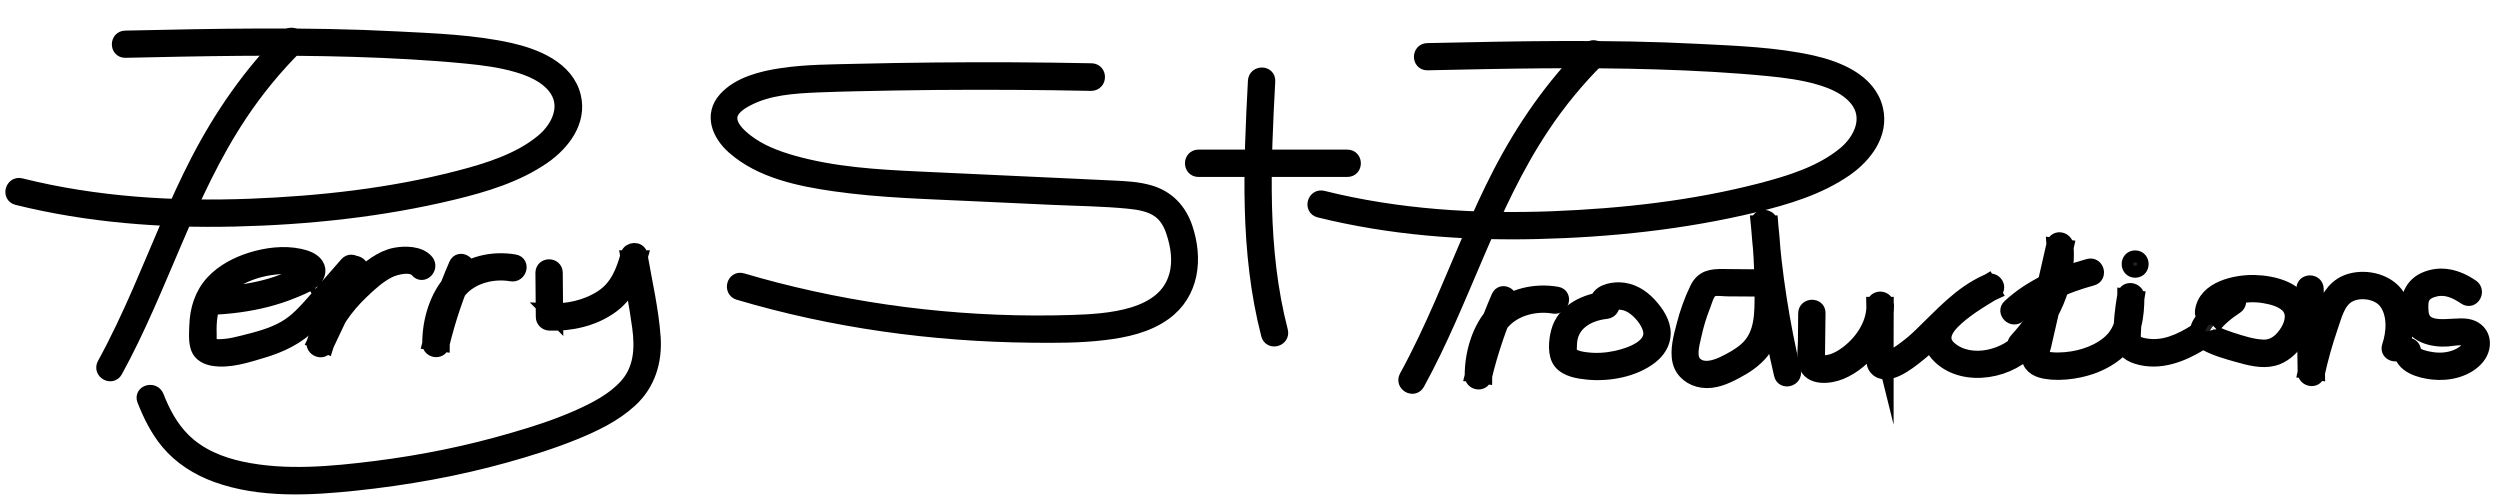 <?xml version="1.0" encoding="utf-8"?>
<!-- Generator: Adobe Illustrator 22.0.1, SVG Export Plug-In . SVG Version: 6.00 Build 0)  -->
<svg version="1.1" id="Layer_1" xmlns="http://www.w3.org/2000/svg" xmlns:xlink="http://www.w3.org/1999/xlink" x="0px" y="0px"
	 viewBox="0 0 1920 382" style="enable-background:new 0 0 1920 382;" xml:space="preserve">
<style type="text/css">
	.st0{fill:none;stroke:#000000;stroke-width:12;stroke-miterlimit:10;}
	.st1{fill:#202020;stroke:#000000;stroke-width:12;stroke-miterlimit:10;}
</style>
<path class="st0" d="M1303.7,259.3"/>
<path class="st0" d="M1303.7,259.3"/>
<g>
	<g>
		<path class="st1" d="M220.8,28.6c-27.9,27.8-50.3,60.2-68.4,95.1c-16.8,32.4-30,66.5-44.6,99.9c-8.4,19.2-17.2,38.1-27.3,56.5
			c-2.8,5.1,5,9.6,7.8,4.5c35.2-64.1,54.9-135.8,95.7-197c12.6-19,27.1-36.6,43.3-52.7C231.2,30.8,224.9,24.5,220.8,28.6L220.8,28.6
			z"/>
	</g>
</g>
<g>
	<g>
		<path class="st1" d="M96.2,38.4c58.7-1.3,117.4-2.5,176.1-0.7c28.8,0.9,57.6,2.4,86.3,5.2c13.1,1.3,26.2,3,38.8,6.7
			c10.6,3.1,21.7,7.8,28.8,16.6c11.7,14.4,3.6,32-9,42.5c-18.1,15.1-42.7,22.6-65.1,28.4c-51.7,13.4-106.1,19.4-159.3,21.5
			c-59.3,2.3-119.4-1.4-177.1-15.8c-5.6-1.4-8,7.3-2.4,8.7C67.7,165,124.2,169.3,180.1,168c56-1.3,113-7.3,167.6-20.5
			c24-5.8,49.1-13.3,69.6-27.6c14.6-10.2,27.4-26.8,22.9-45.6c-5.2-21.6-29.2-31-48.5-35.4c-28.3-6.3-58.1-7.3-87-8.8
			c-69.4-3.6-139-2.1-208.4-0.6C90.5,29.5,90.4,38.5,96.2,38.4L96.2,38.4z"/>
	</g>
</g>
<g>
	<g>
		<path class="st1" d="M161.5,235.8c14.7-0.5,29.5-2.4,43.7-6.1c6.4-1.7,12.7-3.7,18.8-6.2c5.4-2.2,11.7-4.5,16.1-8.3
			c3.4-2.9,5.2-7.3,2.6-11.4c-2.6-4.1-8.1-5.8-12.6-6.8c-12.1-2.6-25.4-0.9-37.2,2.8c-10.8,3.4-21.5,9-29.2,17.3
			c-8.3,9-11.9,20.6-12.3,32.7c-0.2,5.4-0.8,12.3,1.1,17.4c1.7,4.7,6.5,7,11.1,7.8c12.3,2.1,25.8-2.4,37.5-5.9
			c14.3-4.2,27.1-10.3,37.8-21c12.1-12.1,22.9-25.8,34.2-38.7c3.8-4.3-2.5-10.7-6.4-6.4c-8.5,9.8-17.1,19.5-25.6,29.3
			c-6.6,7.5-13.3,14.9-22,19.9c-10,5.8-21.4,8.6-32.5,11.4c-4.4,1.1-8.9,2.2-13.4,2.6c-3.3,0.3-10.8,1.2-12.4-2.7
			c-0.7-1.8-0.3-4.9-0.4-6.8c-0.1-2.4-0.1-4.7,0-7.1c0.2-5.4,1-10.8,3-15.9c3.4-8.5,10.1-14.8,17.9-19.3c9-5.3,19.4-8.4,29.8-9.5
			c4.8-0.5,9.6-0.7,14.4,0.1c2,0.3,4.1,0.7,6,1.5c0.8,0.3,1.8,1,2.6,1.2c0.4,0.2,0.7,0.4,0.9,0.7c-0.1-1-0.4-1.1-1-0.2
			c-20.9,13.3-48.3,17.5-72.6,18.3C155.7,227,155.7,236,161.5,235.8L161.5,235.8z"/>
	</g>
</g>
<g>
	<g>
		<path class="st1" d="M269.1,204.8c-9,19-18,38-27,57c2.7,1.2,5.5,2.3,8.2,3.5c5-16.1,15-29.9,27.1-41.5c6.3-6,13.2-12.4,21.1-16.3
			c5.4-2.7,17.8-5.7,22.4,0c3.7,4.5,10-1.9,6.4-6.4c-5.2-6.3-16.4-6.3-23.7-4.9c-10.7,2.1-19.5,9.6-27.5,16.5
			c-15.5,13.5-28.4,30.3-34.5,50c-1.5,4.8,6,8.1,8.2,3.5c9-19,18-38,27-57C279.3,204.1,271.6,199.5,269.1,204.8L269.1,204.8z"/>
	</g>
</g>
<g>
	<g>
		<path class="st1" d="M350.7,203.3c-8.4,19.3-15.3,39.1-20.2,59.5c2.9,0.4,5.9,0.8,8.8,1.2c-0.1-14.4,4.2-30.7,13.9-41.7
			c9.5-10.8,25.8-14.6,39.6-12.2c5.7,1,8.1-7.7,2.4-8.7c-16.5-2.9-35.6,1-47.4,13.4c-12.1,12.7-17.6,32-17.5,49.1
			c0,5,7.6,6.2,8.8,1.2c4.7-19.7,11.2-38.8,19.3-57.4C360.8,202.6,353,198,350.7,203.3L350.7,203.3z"/>
	</g>
</g>
<g>
	<g>
		<path class="st1" d="M417.2,209.5c0.1,11.3,0.2,22.6,0.3,33.9c0,2.5,2,4.4,4.5,4.5c16,0.6,32.9-3.1,46.2-12.3
			c13.1-9,19-22.5,23.1-37.4c-2.9,0-5.8,0-8.7,0c3,17.6,6.5,35.3,8.9,53c2.2,16.1,1.4,32.6-10,45.3c-10,11.2-24.2,18.4-37.7,24.4
			c-15.9,7-32.5,12.4-49.2,17.2c-34.7,10.2-70.3,17.4-106.1,21.9c-33.7,4.2-69.3,7.6-102.8,0.5c-16.7-3.5-32.9-10.1-45.2-22.3
			c-9.5-9.4-15.8-21.3-20.6-33.6c-2.1-5.3-10.8-3-8.7,2.4c4.6,11.6,10.1,22.8,18.1,32.4c9.8,11.7,22.9,19.9,37.2,25.1
			c33.6,12.2,72,10,106.9,6.3c38.6-4.1,76.9-10.9,114.2-21.3c18-5,35.9-10.6,53.2-17.6c15.2-6.2,30.6-13.5,42.8-24.7
			c13.8-12.6,19-29.7,17.8-48c-1.5-21.2-6.5-42.4-10.1-63.4c-0.8-4.5-7.6-4-8.7,0c-3.6,13-8.3,25.1-20.1,32.8
			c-12,7.8-26.4,10.9-40.5,10.3c1.5,1.5,3,3,4.5,4.5c-0.1-11.3-0.2-22.6-0.3-33.9C426.2,203.7,417.2,203.7,417.2,209.5L417.2,209.5z
			"/>
	</g>
</g>
<g>
	<g>
		<path class="st1" d="M838.3,54.6c-40.3-0.8-80.5-1-120.8-0.6c-19.8,0.2-39.6,0.5-59.4,1c-19.3,0.5-38.8,0.4-57.9,3.3
			c-14.7,2.2-32.4,6.5-42.8,18.1c-10.8,12.1-4.5,26.6,6.3,36.2c20.8,18.5,50.9,24.6,77.6,28.4c35,5,70.4,5.8,105.6,7.5
			c20.2,0.9,40.4,1.9,60.6,2.8c19.7,0.9,39.6,1.1,59.2,3c8.3,0.8,17.3,2.3,24.2,7.4c5.2,3.9,8.5,9.7,10.5,15.8
			c3.7,10.9,5.6,23.1,2.4,34.4c-9,32.7-53.1,35.1-80.7,36c-76.2,2.4-153.5-6-227.3-25c-8.7-2.2-17.4-4.7-26-7.2
			c-5.6-1.7-7.9,7-2.4,8.7c72.7,21.6,148.8,32,224.6,32.8c18.7,0.2,37.6,0.3,56.1-2c15.9-1.9,32.6-5.5,45.8-15
			c21.3-15.3,24-41.5,16.1-65c-4.6-13.6-13.8-23.3-27.8-27.2c-8.5-2.4-17.5-2.9-26.3-3.3c-9.9-0.5-19.7-0.9-29.6-1.4
			c-40.3-1.9-80.6-3.7-120.9-5.6c-32.2-1.5-65.2-3.5-96.4-12.3c-12.8-3.6-25.8-8.5-36.4-16.8c-5.5-4.3-12.8-11-12.3-18.6
			c0.5-6.9,7.7-11.5,13.3-14.4c16.3-8.6,36-9.8,54.1-10.6c20-0.8,40-1.1,59.9-1.5c40.3-0.7,80.5-0.7,120.8-0.2
			c9.9,0.1,19.8,0.3,29.7,0.5C844.1,63.7,844.1,54.7,838.3,54.6L838.3,54.6z"/>
	</g>
</g>
<g>
	<g>
		<path class="st1" d="M964.4,62.2c-3.4,65.1-6.4,131,10.1,194.7c1.4,5.6,10.1,3.2,8.7-2.4c-16.3-62.9-13.2-128.1-9.8-192.3
			C973.7,56.4,964.7,56.4,964.4,62.2L964.4,62.2z"/>
	</g>
</g>
<g>
	<g>
		<path class="st1" d="M920.4,129.9c38.1,0,76.3,0,114.4,0c5.8,0,5.8-9,0-9c-38.1,0-76.3,0-114.4,0
			C914.6,120.9,914.6,129.9,920.4,129.9L920.4,129.9z"/>
	</g>
</g>
<g>
	<g>
		<path class="st1" d="M1220.8,38.2c-27.9,27.8-50.3,60.2-68.4,95.1c-16.8,32.4-30,66.5-44.6,99.9c-8.4,19.2-17.2,38.1-27.3,56.5
			c-2.8,5.1,5,9.6,7.8,4.5c35.2-64.1,54.9-135.8,95.7-197c12.6-19,27.1-36.6,43.3-52.7C1231.2,40.4,1224.9,34.1,1220.8,38.2
			L1220.8,38.2z"/>
	</g>
</g>
<g>
	<g>
		<path class="st1" d="M1096.2,48c58.7-1.3,117.4-2.5,176.1-0.7c28.8,0.9,57.6,2.4,86.3,5.2c13.1,1.3,26.2,3,38.8,6.7
			c10.6,3.1,21.7,7.8,28.8,16.6c11.7,14.4,3.6,32-9,42.5c-18.1,15.1-42.7,22.6-65.1,28.4c-51.7,13.4-106.1,19.4-159.3,21.5
			c-59.3,2.3-119.4-1.4-177.1-15.8c-5.6-1.4-8,7.3-2.4,8.7c54.4,13.5,110.9,17.8,166.8,16.5c56-1.3,113-7.3,167.6-20.5
			c24-5.8,49.1-13.3,69.6-27.6c14.6-10.2,27.4-26.8,22.9-45.6c-5.2-21.6-29.2-31-48.5-35.4c-28.3-6.3-58.1-7.3-87-8.8
			c-69.4-3.6-139-2.1-208.4-0.6C1090.5,39.1,1090.4,48.1,1096.2,48L1096.2,48z"/>
	</g>
</g>
<g>
	<g>
		<path class="st1" d="M1151.3,228.1c-8.4,19.3-15.3,39.1-20.2,59.5c2.9,0.4,5.9,0.8,8.8,1.2c-0.1-14.4,4.2-30.7,13.9-41.7
			c9.5-10.8,25.8-14.6,39.6-12.2c5.7,1,8.1-7.7,2.4-8.7c-16.5-2.9-35.6,1-47.4,13.4c-12.1,12.7-17.6,32-17.5,49.1
			c0,5,7.6,6.2,8.8,1.2c4.7-19.7,11.2-38.8,19.3-57.4C1161.4,227.4,1153.6,222.8,1151.3,228.1L1151.3,228.1z"/>
	</g>
</g>
<g>
	<g>
		<path class="st1" d="M1233.7,229.7c-15.4,1.6-32.4,9-36.6,25.4c-1.7,6.5-2.8,17.1,1.7,22.7c4.7,5.8,13.8,7.1,20.8,7.8
			c16,1.5,35.1-1.9,48-12c5.4-4.2,9.3-10.1,9.5-17.1c0.2-8.6-5.2-16.3-10.7-22.3c-6.1-6.6-13.9-11.3-23.1-11.4
			c-6.5,0-15.9,2-16.5,9.8c-0.5,5.8,8.5,5.7,9,0c-0.1,1.3,2.3-0.2,3.3-0.4c1.4-0.3,2.8-0.4,4.2-0.4c3.7,0,7.3,1.2,10.4,3.1
			c5.9,3.8,12,10.8,13.9,17.7c3.8,14.2-16.2,20.6-26.5,22.8c-7.5,1.6-15.4,2.1-23,1.1c-3.4-0.4-7.4-1.1-10.4-2.9
			c-3.2-1.9-2.7-5.4-2.6-8.7c0.2-16.4,13.7-24.4,28.7-26C1239.4,238.1,1239.5,229.1,1233.7,229.7L1233.7,229.7z"/>
	</g>
</g>
<g>
	<g>
		<path class="st1" d="M1387,240.6c-0.1,7.3-0.2,14.6-0.2,21.9c-0.1,5.4-1.1,11.9,0.4,17.2c3.3,11,18.1,9.1,26.2,5.8
			c19.3-7.9,35.7-30,35.2-51.2c-0.2-5.8-9-5.8-9,0c0,9.1-0.1,18.3-0.1,27.4c0,3.9,0,7.8,0,11.7c0,3.1-0.5,6.3,1.6,8.8
			c7.7,9.4,24.6-4.4,30.8-9.3c9.7-7.5,17.8-16.7,26.4-25.3c9.7-9.6,20.3-17.6,32.8-23.2c-1.5-2.6-3-5.2-4.5-7.8
			c-15.9,9.7-60.5,34.6-36.3,57.3c19.1,17.9,54.8,10.9,70.1-8.5c3.6-4.5-2.8-10.9-6.4-6.4c-12.2,15.5-40.3,22.8-56.5,9.3
			c-8-6.6-4.9-14.4,1.5-21c9.1-9.3,21-16.3,32-23c5.1-3.1,0.6-10.1-4.5-7.8c-20.9,9.3-34.8,25.6-51,41.1c-3.8,3.7-7.8,7.2-12.1,10.3
			c-4.4,3.2-9.8,7.6-15.4,8c0.1,0.4,0.2,0.8,0.3,1.2c0-1,0-2,0-2.9c0-2,0-3.9,0-5.9c0-3.6,0-7.2,0-10.8c0-7.8,0.1-15.7,0.1-23.5
			c-3,0-6,0-9,0c0.5,16.8-11.7,32.8-25.8,41c-3.5,2-7.7,3.6-11.7,3.8c-1.6,0.1-4.7,0-5.9-1.5c-0.9-1.1-0.5-3.5-0.4-4.7
			c0.1-10.8,0.2-21.5,0.4-32.3C1396.1,234.8,1387.1,234.8,1387,240.6L1387,240.6z"/>
	</g>
</g>
<g>
	<g>
		<path class="st1" d="M1555.1,267.9c20-21.6,33.7-49.1,31.4-79.1c-0.4-4.8-7.6-6.4-8.8-1.2c-3.8,16.5-7.5,33-11.3,49.5
			c-1.8,8.1-3.7,16.2-5.5,24.3c-1.3,5.6-4.3,12.8-0.5,18.1c3.4,4.7,10.2,5.6,15.5,6.1c7,0.5,14.3-0.2,21.2-1.7
			c11.2-2.4,22.6-7.5,30.9-15.6c11.2-10.9,12.8-25.7,12.9-40.5c0-4.9-8-6.3-8.8-1.2c-1.8,10.4-3.1,21.2-3,31.8
			c0.1,8.1,4.9,13,12.4,15.3c17.3,5.3,34.4-1.7,49-10.7c4.9-3,0.4-10.8-4.5-7.8c-11.6,7.2-24.1,13-38.1,10.7
			c-2.4-0.4-5.2-0.9-7.2-2.3c-3.3-2.3-2.5-6.1-2.4-9.7c0.3-8.4,1.2-16.7,2.6-25c-2.9-0.4-5.9-0.8-8.8-1.2c0,13.8-1.4,27.4-13,36.6
			c-10.5,8.4-24.7,12.2-38,12.4c-3.3,0-6.8,0-10-1c-5.2-1.6-2.8-5.9-1.8-10c1.9-8.4,3.8-16.8,5.8-25.3c3.8-16.8,7.7-33.7,11.5-50.5
			c-2.9-0.4-5.9-0.8-8.8-1.2c2.2,27.7-10.3,52.8-28.7,72.7C1544.8,265.8,1551.1,272.1,1555.1,267.9L1555.1,267.9z"/>
	</g>
</g>
<g>
	<g>
		<path class="st1" d="M1712.4,227.5c-8.2,5.4-36.1,25.5-19.3,35.2c7.7,4.5,17,7.1,25.6,9.5c8.5,2.4,18.2,5.1,27.1,2.9
			c14.2-3.5,26.3-22,23.6-36.3c-3.2-16.4-23.5-21.2-37.7-21.6c-14.3-0.4-38,4.5-40,22.1c-0.7,5.7,8.4,5.7,9,0c0.7-6,9.7-9.6,14.4-11
			c7.5-2.3,15.7-2.7,23.4-1.5c6.2,1,13.4,2.8,18.2,7.1c6.2,5.7,4.3,14.3,0.4,20.7c-4.3,7-10.5,12.6-19.1,12.2
			c-8.2-0.3-16.7-3.1-24.5-5.6c-3.9-1.3-7.8-2.7-11.7-4.4c-0.8-0.3-5.1-1.8-5.3-2.7c0.2,1,1.9-2,2-2.2c4.9-6.8,11.6-12.2,18.5-16.7
			C1721.8,232.1,1717.3,224.3,1712.4,227.5L1712.4,227.5z"/>
	</g>
</g>
<g>
	<g>
		<path class="st1" d="M1769.6,221.9c0.3,21.4,0.7,42.8,1,64.2c0.1,4.9,7.7,6.3,8.8,1.2c2.7-12.3,6.1-24.4,10.2-36.3
			c2.9-8.2,5.3-19.3,13.3-24.2c8.6-5.3,23.3-3.5,29.7,4.7c7.3,9.5,6.3,24,2.7,34.6c-1.9,5.5,6.8,7.8,8.7,2.4
			c4.5-12.8,4.6-29.1-3-40.9c-7.2-11.1-22.9-15-35.3-11.7c-11.2,3-16.7,11.6-20.7,21.8c-6,15.3-10.7,31-14.2,47.1
			c2.9,0.4,5.9,0.8,8.8,1.2c-0.3-21.4-0.7-42.8-1-64.2C1778.5,216.1,1769.5,216,1769.6,221.9L1769.6,221.9z"/>
	</g>
</g>
<g>
	<g>
		<path class="st1" d="M1550,242c15.8-14.5,36.3-23,56.7-28.6c5.6-1.5,3.2-10.2-2.4-8.7c-22,6-43.8,15.3-60.7,30.9
			C1539.4,239.5,1545.8,245.9,1550,242L1550,242z"/>
	</g>
</g>
<g>
	<g>
		<path class="st1" d="M1639.8,207.3c5.8,0,5.8-9,0-9S1634,207.3,1639.8,207.3L1639.8,207.3z"/>
	</g>
</g>
<g>
	<g>
		<path class="st1" d="M1844.4,269.6c0.6,11.2,14.8,14.9,23.8,15.9c11.9,1.4,26.4-1.7,34.3-11.5c7-8.9,4.2-21.2-7.9-23.2
			c-11.2-1.8-34.6,6.3-35.5-11.9c-0.2-3.7-0.5-8.2,1.6-11.5c2-3.2,6-4.8,9.5-5.6c8.7-2,16.3,1.6,23.4,6.4c4.8,3.3,9.3-4.5,4.5-7.8
			c-10.7-7.3-23.3-11-35.8-5.4c-11.6,5.2-14.3,17.9-11.6,29.5c3,12.9,17.5,16.4,29,15.6c4-0.3,16.8-3.1,17.7,2.9
			c0.7,4.5-4.7,8.3-8,10.1c-6.7,3.6-14.7,4.4-22.1,3.2c-3.1-0.5-13.7-2.3-13.9-6.8C1853.1,263.8,1844.1,263.8,1844.4,269.6
			L1844.4,269.6z"/>
	</g>
</g>
<g>
	<g>
		<path class="st1" d="M1356,212.9c-10.8-0.1-21.5-0.2-32.3-0.3c-9.1-0.1-15.8,0.6-20.1,9.5c-4.3,8.9-7.7,18.4-10.1,28
			c-2.2,8.4-5.2,18.9-3,27.6c2,7.9,9.1,13,16.9,14.1c8.9,1.3,17.5-2.5,25.2-6.6c7.5-3.9,14.8-8.7,20.1-15.3
			c5.7-7.2,8.2-15.7,9.2-24.7c1.3-11.7,0.8-23.7,0.4-35.4c-0.4-12.8-1.3-25.6-2.7-38.3c-0.6-5.7-9.4-5.8-9,0
			c2.9,39.1,8.8,78,17.8,116.1c1.3,5.6,10,3.2,8.7-2.4c-8.8-37.4-14.7-75.4-17.5-113.8c-3,0-6,0-9,0c1.9,17.6,2.9,35.3,2.9,53.1
			c0,15.7,0.6,32.8-12.1,44.1c-5.2,4.6-11.6,8.1-17.9,11.1c-6.5,3-15.3,5.7-21.5,0.5c-6.1-5.1-2.7-16-1.3-22.5
			c1.7-7.9,4-15.6,7-23.1c1.3-3.4,2.8-9.3,5.7-11.8c2.9-2.5,9.4-1.2,12.9-1.2c9.8,0.1,19.6,0.2,29.4,0.2
			C1361.8,221.9,1361.8,212.9,1356,212.9L1356,212.9z"/>
	</g>
</g>
</svg>
